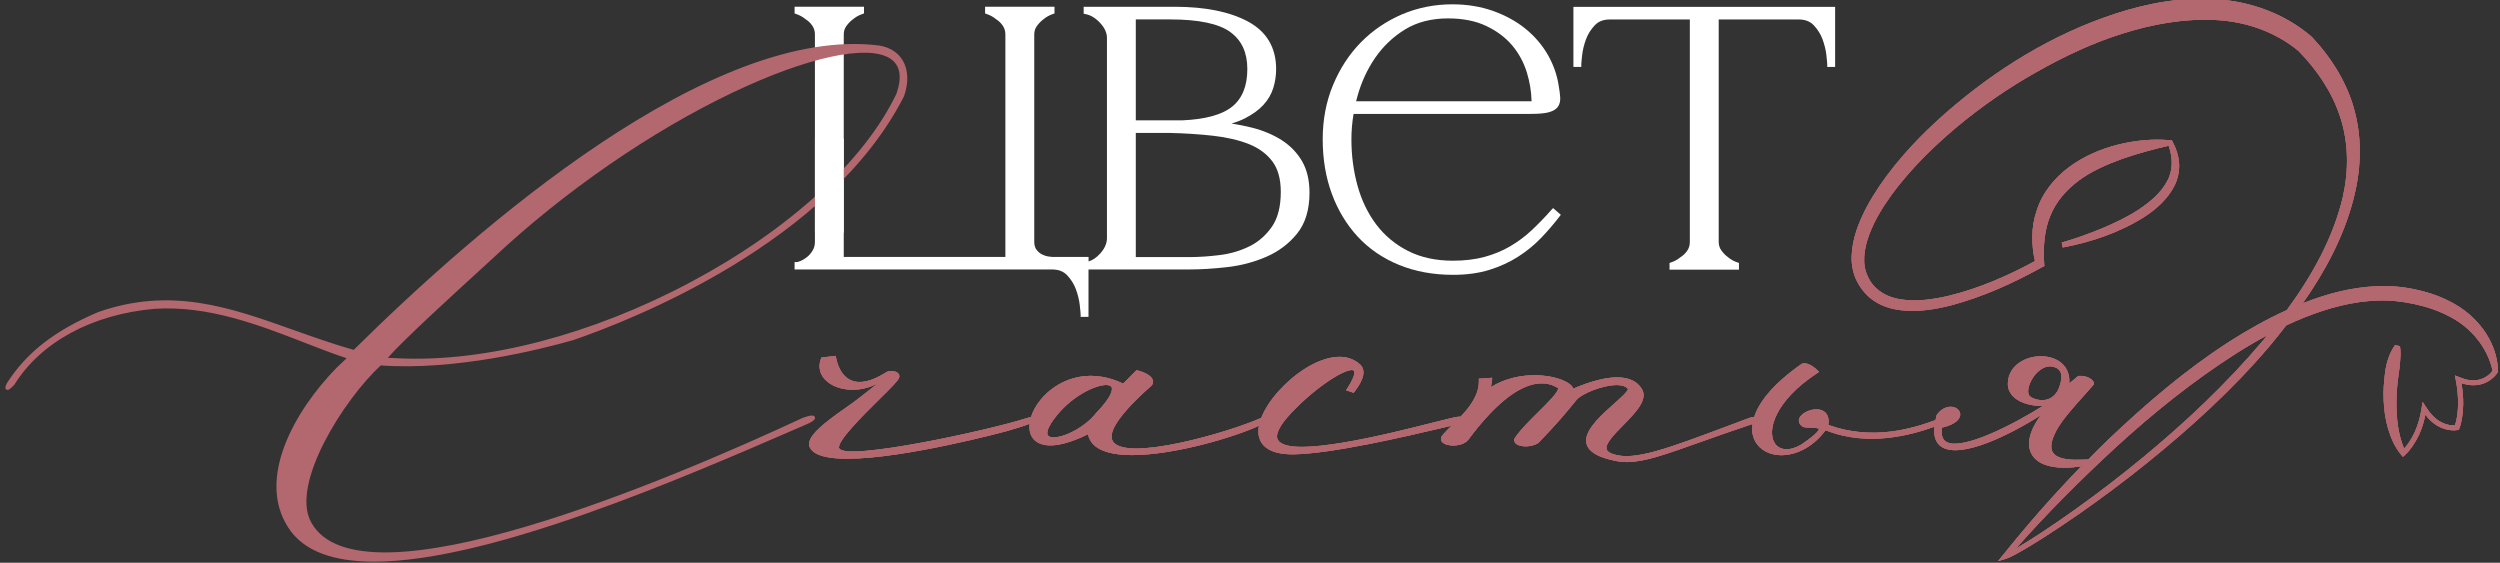 <svg width="271" height="61" viewBox="0 0 271 61" fill="none" xmlns="http://www.w3.org/2000/svg">
<rect x="0" y="0" width="271" height="61" fill="#333333" stroke="none"/>
<g clip-path="url(#clip0_133_3161)">
<path d="M138.924 15.184C137.998 14.596 136.914 14.142 135.703 13.834C134.985 13.656 134.244 13.505 133.49 13.393C134.046 13.233 134.542 13.037 134.985 12.81C135.807 12.387 136.476 11.898 136.968 11.354C137.469 10.807 137.826 10.188 138.029 9.52C138.233 8.865 138.332 8.18 138.332 7.485C138.332 5.156 137.307 3.424 135.279 2.333C133.305 1.274 130.649 0.735 127.384 0.735H117.469V1.492L117.686 1.532C118.228 1.634 118.757 1.955 119.254 2.485C119.75 3.019 119.994 3.553 119.994 4.123V25.821C119.994 26.386 119.746 26.947 119.254 27.49C118.852 27.936 118.431 28.212 118.002 28.341V27.851H114.046C113.965 27.851 113.82 27.833 113.603 27.797C113.395 27.766 113.17 27.691 112.939 27.57C112.718 27.459 112.524 27.29 112.352 27.063C112.194 26.849 112.113 26.564 112.113 26.212V3.731C112.113 3.375 112.212 3.068 112.415 2.796C112.632 2.503 112.867 2.271 113.12 2.084C113.395 1.848 113.734 1.657 114.132 1.519L114.308 1.456V0.73H106.783V1.456L106.959 1.519C107.357 1.657 107.695 1.848 108.007 2.106C108.274 2.271 108.508 2.503 108.703 2.788C108.892 3.064 108.983 3.371 108.983 3.731V27.851H91.463V3.731C91.463 3.375 91.562 3.068 91.765 2.796C91.982 2.503 92.217 2.267 92.47 2.084C92.745 1.848 93.084 1.657 93.481 1.519L93.658 1.456V0.73H86.133V1.456L86.309 1.519C86.706 1.657 87.045 1.848 87.357 2.106C87.628 2.271 87.863 2.503 88.057 2.788C88.247 3.064 88.337 3.371 88.337 3.731V26.212C88.337 26.578 88.256 26.889 88.084 27.165C87.908 27.455 87.7 27.695 87.465 27.878C87.226 28.065 87 28.203 86.788 28.287C86.494 28.403 86.408 28.408 86.399 28.408H86.133V29.209H114.041C114.746 29.209 115.288 29.418 115.69 29.85C116.114 30.304 116.435 30.821 116.638 31.382C116.846 31.956 116.982 32.522 117.045 33.056C117.122 33.733 117.14 33.991 117.14 34.089V34.352H117.993V29.209H128.928C130.179 29.209 131.561 29.124 133.038 28.955C134.524 28.786 135.943 28.412 137.257 27.842C138.585 27.268 139.71 26.426 140.595 25.335C141.494 24.231 141.95 22.735 141.95 20.892C141.95 19.547 141.679 18.394 141.137 17.463C140.608 16.559 139.863 15.785 138.924 15.184ZM123.12 14.409H126.733C128.404 14.444 130.008 14.547 131.503 14.716C132.98 14.881 134.285 15.184 135.383 15.62C136.453 16.047 137.307 16.675 137.921 17.49C138.531 18.296 138.838 19.413 138.838 20.803C138.838 22.383 138.517 23.648 137.88 24.569C137.239 25.496 136.426 26.212 135.455 26.693C134.47 27.183 133.386 27.504 132.239 27.646C131.069 27.793 129.963 27.869 128.937 27.869H123.12V14.409ZM128.16 13.046H123.12V2.106H126.869C129.944 2.106 132.135 2.569 133.377 3.482C134.61 4.39 135.211 5.7 135.211 7.494C135.211 9.306 134.664 10.664 133.589 11.541C132.501 12.432 130.667 12.939 128.16 13.046Z" fill="white"/>
<path d="M168.164 22.757C167.482 23.532 166.769 24.267 166.046 24.948C165.332 25.62 164.542 26.208 163.697 26.702C162.857 27.192 161.922 27.579 160.915 27.851C159.908 28.123 158.756 28.261 157.491 28.261C155.644 28.261 154.009 27.904 152.627 27.201C151.245 26.497 150.089 25.531 149.19 24.342C148.286 23.145 147.604 21.738 147.162 20.152C146.719 18.563 146.493 16.866 146.493 15.103C146.493 14.199 146.57 13.278 146.728 12.347H165.91C166.805 12.347 167.455 12.289 167.893 12.169C168.363 12.04 168.697 11.835 168.887 11.559C169.072 11.287 169.149 10.954 169.126 10.557C169.104 10.21 169.05 9.787 168.964 9.306C168.788 8.122 168.386 6.982 167.767 5.913C167.148 4.845 166.331 3.901 165.341 3.099C164.352 2.302 163.173 1.657 161.832 1.18C160.49 0.708 159.014 0.468 157.437 0.468C155.509 0.468 153.679 0.833 151.99 1.55C150.305 2.271 148.806 3.286 147.537 4.573C146.267 5.86 145.247 7.423 144.501 9.217C143.756 11.007 143.381 12.988 143.381 15.103C143.381 17.249 143.716 19.235 144.37 21.007C145.025 22.784 145.969 24.347 147.175 25.651C148.386 26.96 149.885 27.989 151.638 28.71C153.39 29.427 155.364 29.792 157.5 29.792C158.986 29.792 160.319 29.61 161.466 29.249C162.604 28.893 163.652 28.412 164.574 27.82C165.495 27.232 166.326 26.551 167.053 25.794C167.767 25.05 168.435 24.271 169.045 23.479L169.194 23.283L168.354 22.557L168.164 22.757ZM166.023 10.976H147.004C147.044 10.816 147.085 10.655 147.13 10.495C147.55 8.945 148.201 7.525 149.068 6.269C149.926 5.018 151.019 3.981 152.32 3.184C153.612 2.396 155.174 1.995 156.972 1.995C158.566 1.995 159.953 2.267 161.096 2.81C162.243 3.349 163.191 4.061 163.919 4.92C164.646 5.784 165.183 6.777 165.518 7.877C165.829 8.901 166.001 9.943 166.023 10.976Z" fill="white"/>
<path d="M170.558 0.744V7.253H171.412V6.991C171.412 6.897 171.43 6.639 171.507 5.958C171.57 5.419 171.705 4.853 171.913 4.283C172.116 3.722 172.437 3.206 172.862 2.752C173.268 2.32 173.806 2.111 174.51 2.111H183.178V26.23C183.178 26.591 183.087 26.898 182.898 27.174C182.703 27.459 182.469 27.686 182.166 27.878C181.89 28.113 181.552 28.305 181.154 28.443L180.978 28.505V29.231H188.503V28.505L188.327 28.443C187.929 28.305 187.59 28.118 187.297 27.864C187.057 27.695 186.827 27.459 186.61 27.165C186.407 26.893 186.308 26.586 186.308 26.23V2.111H194.975C195.68 2.111 196.222 2.32 196.624 2.752C197.048 3.206 197.369 3.722 197.572 4.283C197.78 4.862 197.92 5.423 197.979 5.958C198.056 6.639 198.074 6.897 198.074 6.991V7.253H198.927V0.744H170.558Z" fill="white"/>
<path d="M88.323 45.202C88.237 45.006 87.989 44.948 87.045 45.282C72.763 51.93 38.974 66.347 33.717 56.596C31.463 52.442 37.298 43.283 41.269 39.61C49.349 40.202 58.563 37.887 62.167 36.858C68.527 34.672 89.9 26.314 97.993 10.441C98.517 8.958 98.463 7.569 97.849 6.541C97.338 5.69 96.471 5.134 95.329 4.938C77.108 2.631 51.842 24.573 38.342 37.927C36.061 37.281 33.879 36.502 31.77 35.754C24.977 33.336 18.559 31.052 10.641 33.83C5.926 35.839 2.881 38.207 0.75 41.533C0.6 41.832 0.497 42.085 0.682 42.219C0.871 42.353 1.088 42.183 1.54 41.725C4.417 37.081 9.968 34.071 16.77 33.474C22.579 33.096 28.12 35.242 33.008 37.143C34.606 37.767 36.124 38.354 37.578 38.831L36.485 39.864C31.919 44.539 27.809 51.872 31.233 57.166C32.917 59.816 36.251 60.884 40.564 60.884C53.129 60.884 74.014 51.819 86.742 46.293L87.731 45.861C88.233 45.607 88.413 45.407 88.323 45.202ZM43.188 38.84L42.036 38.786C43.726 36.845 49.606 31.484 52.194 29.124C52.818 28.554 53.274 28.14 53.473 27.953C61.124 20.771 70.591 14.235 79.443 10.023C87.488 6.193 94.014 4.782 96.471 6.331C97.578 7.03 97.813 8.322 97.18 10.147C93.716 17.418 85.6 24.858 74.922 30.553C64.204 36.275 52.637 39.294 43.188 38.84Z" fill="#B3686F"/>
<path d="M270.783 40.265C270.747 37.29 268.805 34.556 266.226 33.042C264.938 32.277 263.525 31.756 262.088 31.44C260.666 31.097 259.153 30.959 257.685 31.026C254.871 31.132 252.17 31.867 249.622 32.873C252.021 29.445 254.031 25.731 255.106 21.622C255.896 18.625 256.081 15.379 255.304 12.276C254.55 9.159 252.793 6.345 250.625 4.025L250.598 3.998L250.548 3.954C247.698 1.501 243.945 0.138 240.237 -0.076C236.51 -0.343 232.838 0.343 229.392 1.456C222.477 3.696 216.289 7.561 210.919 12.245C208.241 14.6 205.761 17.2 203.729 20.17C202.73 21.662 201.822 23.242 201.24 24.992C200.951 25.865 200.748 26.787 200.72 27.748C200.684 28.701 200.874 29.716 201.348 30.589C201.8 31.444 202.486 32.223 203.336 32.735C204.18 33.256 205.138 33.519 206.073 33.63C207.956 33.848 209.776 33.532 211.52 33.096C215.002 32.161 218.245 30.687 221.362 28.959L221.605 28.839L221.583 28.488C221.479 26.715 221.605 24.957 222.247 23.412C222.866 21.853 223.995 20.571 225.363 19.556C226.736 18.536 228.367 17.833 230.038 17.223C231.66 16.657 233.358 16.19 235.083 15.798C235.544 17.111 235.571 18.518 234.893 19.685C234.23 20.932 233.069 21.898 231.836 22.717C230.594 23.545 229.212 24.182 227.811 24.779C226.402 25.353 224.952 25.874 223.489 26.297L223.606 26.827C226.682 26.244 229.686 25.237 232.391 23.55C233.719 22.695 234.979 21.586 235.734 20.095C236.095 19.346 236.267 18.496 236.212 17.668C236.149 16.84 235.883 16.056 235.503 15.357L235.408 15.183L235.241 15.201C233.331 15.032 231.42 15.219 229.555 15.687C227.694 16.158 225.869 16.942 224.275 18.127C222.689 19.302 221.344 20.954 220.765 22.877C220.147 24.667 220.21 26.564 220.585 28.305C217.64 29.908 214.496 31.275 211.249 32.063C209.578 32.455 207.848 32.7 206.213 32.477C204.582 32.281 203.128 31.435 202.486 30.006C201.8 28.652 202.057 26.974 202.617 25.451C203.186 23.91 204.081 22.454 205.07 21.083C207.093 18.345 209.56 15.909 212.197 13.701C214.849 11.501 217.703 9.524 220.707 7.837C223.701 6.136 226.831 4.653 230.097 3.633C233.353 2.609 236.745 2.004 240.079 2.164C243.398 2.307 246.614 3.429 249.135 5.503C251.163 7.565 252.811 9.983 253.687 12.712C254.586 15.459 254.613 18.474 253.963 21.359C252.91 25.798 250.634 29.877 247.892 33.612C245.715 34.601 243.638 35.767 241.646 37.045C236.858 40.127 232.563 43.827 228.484 47.705C227.766 48.395 227.066 49.103 226.366 49.811C226.14 49.811 225.851 49.82 225.472 49.833C223.886 49.891 222.902 49.628 222.536 49.05C222.215 48.551 222.333 47.772 222.884 46.725C223.489 45.572 224.681 44.236 225.838 42.95C226.208 42.54 226.569 42.135 226.899 41.752C226.989 41.663 227.003 41.529 226.94 41.4C226.8 41.102 226.194 40.692 225.341 40.754L225.278 40.759L224.306 41.569C224.383 40.616 224.058 39.815 223.371 39.281C222.373 38.506 220.693 38.399 219.379 39.031C218.281 39.557 217.649 40.501 217.649 41.614C217.649 42.179 217.897 42.696 218.367 43.101C219.063 43.702 220.183 44.018 221.438 44.009C218.435 45.91 212.626 48.952 210.942 47.87C210.544 47.616 210.4 47.104 210.513 46.356C212.242 45.95 212.468 45.256 212.486 44.971C212.509 44.615 212.26 44.294 211.863 44.16C211.366 43.991 210.567 44.103 209.952 44.971L209.925 45.029C209.871 45.211 209.858 45.363 209.817 45.536C207.396 46.427 203.019 47.812 198.196 46.066C198.358 44.962 197.798 44.584 197.437 44.459C196.61 44.165 195.413 44.659 195.093 45.251C194.907 45.59 194.993 45.928 195.328 46.187C195.458 46.338 195.739 46.342 196.19 46.351C196.448 46.356 197.125 46.369 197.166 46.498C197.175 46.534 197.211 46.872 195.296 48.168C194.063 48.916 192.92 48.867 192.383 48.043C191.515 46.707 192.374 43.47 196.981 40.447L197.184 40.313L197.017 40.144C196.917 40.042 196.019 39.174 195.332 39.432L195.287 39.454C191.922 41.814 190.612 43.791 190.156 45.202C190.011 45.207 189.862 45.225 189.74 45.265L187.559 46.08C180.662 48.666 177.202 49.962 174.926 49.25C174.474 49.107 174.212 48.916 174.153 48.68C174 48.083 174.984 47.086 175.933 46.12C177.279 44.748 178.675 43.332 177.979 42.17C176.967 40.501 174.402 40.487 170.549 42.126C170.49 41.956 170.346 41.765 170.048 41.56C168.684 40.625 164.781 40.011 161.62 41.956C161.638 41.796 161.669 41.636 161.692 41.502C161.719 41.342 161.742 41.217 161.742 41.16V40.95L160.305 41.053L160.31 41.24C160.35 42.767 159.379 44.063 158.336 45.162C158.25 45.167 158.173 45.167 158.07 45.176C157.803 45.189 156.958 45.403 155.364 45.803C150.698 46.988 139.772 49.757 138.535 47.705C138.192 47.139 138.688 46.124 139.967 44.77C142.93 41.636 146.2 39.748 146.751 40.171C146.787 40.198 147.085 40.492 146.055 42.095L145.92 42.304L146.737 42.575L146.823 42.464C147.893 41.084 148.083 40.078 147.388 39.468C146.051 38.279 143.919 38.448 141.534 39.922C139.47 41.2 137.474 43.359 136.724 45.296C133.133 46.908 122.112 50.06 120.649 47.865C120.193 47.184 120.545 45.585 124.8 41.819C124.971 41.645 125.03 41.436 124.971 41.222C124.849 40.785 124.226 40.389 123.309 40.158L123.196 40.131L121.746 41.587C117.763 39.677 114.443 41.324 112.803 43.337C112.302 43.951 111.954 44.597 111.76 45.216C111.588 45.242 111.408 45.291 111.272 45.332C107.298 46.627 91.706 50.011 90.974 48.604C90.618 47.927 93.635 44.949 95.256 43.35C96.647 41.979 97.379 41.244 97.465 40.928C97.533 40.723 97.46 40.518 97.262 40.385C96.954 40.175 96.309 40.144 95.988 40.403C94.466 41.36 93.21 41.636 92.262 41.226C91.101 40.728 90.731 39.334 90.627 38.76L90.595 38.577L89.037 38.76L88.996 38.871C88.666 39.752 88.856 40.59 89.529 41.235C90.636 42.295 92.722 42.558 94.493 41.854C94.66 41.778 94.827 41.698 94.985 41.627C95.03 41.605 95.08 41.583 95.13 41.56C94.687 41.93 93.987 42.486 93.029 43.221C92.713 43.475 92.257 43.8 91.729 44.169C89.665 45.625 87.099 47.438 87.826 48.564C88.291 49.41 89.814 49.726 91.851 49.726C98.047 49.726 108.964 46.779 109.109 46.739C110.387 46.373 111.15 46.12 111.611 45.933C111.543 46.569 111.661 47.139 112.004 47.558C112.542 48.208 114.023 48.992 117.943 47.068C118.074 47.758 118.494 48.297 119.195 48.671C120.057 49.139 121.299 49.33 122.731 49.33C127.279 49.33 133.779 47.398 136.471 46.151C136.385 46.623 136.385 47.068 136.507 47.464C136.751 48.284 137.573 49.25 140.116 49.25C140.143 49.25 140.165 49.25 140.193 49.25C144.411 49.188 152.478 47.291 156.353 46.378C156.724 46.289 157.053 46.213 157.351 46.146C156.99 46.503 156.651 46.841 156.38 47.157C156.163 47.415 156.186 47.633 156.24 47.767C156.353 48.039 156.719 48.226 157.238 48.279C157.916 48.35 158.819 48.172 159.199 47.62C164.352 40.705 167.464 41.164 168.864 42.054C168.887 42.072 168.896 42.086 168.896 42.108C168.937 42.509 167.789 43.64 166.782 44.637C165.775 45.634 164.736 46.663 164.167 47.549L164.14 47.629C164.113 47.843 164.217 48.039 164.438 48.172C164.926 48.475 166.037 48.484 166.764 48.012C168.792 45.915 169.858 44.615 170.563 43.751L170.892 43.35C171.511 42.629 173.815 41.712 175.328 41.743C175.712 41.752 176.222 41.836 176.461 42.152C176.583 42.331 175.517 43.279 174.944 43.786C173.625 44.962 171.981 46.418 171.936 47.727C171.936 48.827 173.024 49.566 175.264 49.989C175.621 50.051 175.978 50.087 176.353 50.087C178.227 50.087 180.441 49.299 184.221 47.954C185.856 47.371 187.712 46.712 189.971 45.959C189.903 46.449 189.935 46.832 189.993 47.099C190.224 48.203 191.086 49.014 192.297 49.263C192.541 49.312 192.807 49.343 193.092 49.343C194.515 49.343 196.38 48.649 197.897 46.636C202.523 48.497 207.306 47.117 209.686 46.253C209.587 47.264 209.826 47.994 210.427 48.408C212.491 49.838 217.992 47.077 221.213 45.007C219.989 46.699 219.641 48.177 220.241 49.245C220.779 50.198 222.03 50.701 223.787 50.701C224.347 50.701 224.957 50.648 225.612 50.545C222.631 53.609 219.817 56.815 217.148 60.141L216.583 60.827L217.409 60.577C217.902 60.426 218.173 60.243 218.539 60.061L219.546 59.486C220.21 59.094 220.865 58.689 221.511 58.28C222.807 57.456 224.081 56.596 225.341 55.724C227.861 53.969 230.314 52.131 232.707 50.207C237.473 46.356 242.039 42.215 246.014 37.526C246.628 36.792 247.233 36.039 247.825 35.273C248.475 34.966 249.135 34.677 249.803 34.41C252.355 33.39 255.033 32.66 257.73 32.58C259.08 32.526 260.399 32.677 261.727 32.962C263.041 33.247 264.32 33.666 265.48 34.285C267.793 35.442 269.631 37.606 270.2 40.184C270.029 40.411 269.803 40.643 269.55 40.803C269.265 40.99 268.954 41.124 268.619 41.186C268.285 41.24 267.942 41.253 267.599 41.191C267.255 41.137 266.921 41.022 266.591 40.888L266.113 40.697L266.208 41.186C266.375 42.037 266.46 42.901 266.456 43.76C266.451 44.192 266.424 44.619 266.366 45.042C266.311 45.403 266.23 45.772 266.122 46.102C265.869 46.12 265.58 46.102 265.318 46.031C264.997 45.95 264.69 45.812 264.405 45.639C264.121 45.456 263.863 45.238 263.633 44.989C263.398 44.739 263.199 44.463 263.01 44.174L262.608 43.564L262.499 44.276C262.368 45.145 262.129 45.999 261.777 46.801C261.592 47.197 261.384 47.585 261.144 47.945C260.982 48.19 260.797 48.422 260.602 48.635C260.291 47.883 260.078 47.055 259.947 46.24C259.803 45.296 259.767 44.334 259.776 43.377C259.785 42.42 259.889 41.458 260.02 40.501C260.087 40.024 260.164 39.543 260.178 39.053C260.223 38.564 260.237 38.069 260.16 37.535L259.627 37.397C259.008 38.279 258.705 39.281 258.552 40.296C258.434 41.32 258.326 42.353 258.389 43.39C258.43 44.428 258.574 45.465 258.868 46.471C259.175 47.473 259.577 48.44 260.282 49.29L260.471 49.521L260.679 49.334C261.059 48.992 261.334 48.631 261.601 48.235C261.863 47.843 262.084 47.433 262.278 47.01C262.572 46.347 262.766 45.648 262.915 44.94C263.019 45.073 263.109 45.22 263.227 45.345C263.488 45.621 263.782 45.875 264.107 46.084C264.437 46.289 264.798 46.449 265.182 46.547C265.571 46.641 265.95 46.685 266.388 46.618L266.533 46.596L266.587 46.458C266.763 45.995 266.844 45.559 266.912 45.105C266.975 44.655 267.002 44.201 267.012 43.751C267.016 43.003 266.939 42.264 266.822 41.529C267.048 41.605 267.273 41.672 267.513 41.707C267.91 41.778 268.326 41.77 268.732 41.703C269.139 41.627 269.527 41.462 269.866 41.24C270.209 41.008 270.498 40.741 270.742 40.376L270.783 40.322V40.265ZM220.047 41.547C220.436 40.603 221.298 39.712 222.224 39.712C222.328 39.712 222.432 39.721 222.531 39.748C222.929 39.837 223.191 40.011 223.331 40.278C223.552 40.697 223.484 41.346 223.132 42.206C222.834 42.803 222.409 43.176 221.872 43.315C221.222 43.484 220.503 43.279 220.11 43.016L220.101 43.012C219.79 42.816 219.767 42.228 220.047 41.547ZM119.899 41.734C119.985 41.734 120.066 41.738 120.134 41.752C120.446 41.81 120.5 41.965 120.513 42.014C120.586 42.237 120.577 42.954 118.842 44.748C117.6 46.36 115.152 47.553 114 47.393C113.766 47.362 113.616 47.273 113.558 47.126C113.485 46.948 113.445 46.382 114.592 44.989C116.299 42.892 118.734 41.734 119.899 41.734ZM245.286 36.947C241.37 41.574 236.931 45.768 232.224 49.646C229.871 51.583 227.45 53.444 224.966 55.216C223.724 56.102 222.468 56.971 221.19 57.803C220.553 58.222 219.907 58.627 219.257 59.023C219.026 59.161 218.778 59.308 218.534 59.451C221.917 55.621 225.549 51.997 229.302 48.533C233.412 44.762 237.78 41.253 242.468 38.27C243.552 37.584 244.659 36.938 245.783 36.337C245.616 36.542 245.453 36.747 245.286 36.947Z" fill="#B3686F"/>
<path d="M270.783 40.265C270.747 37.29 268.805 34.556 266.226 33.042C264.938 32.277 263.525 31.756 262.088 31.44C260.666 31.097 259.153 30.959 257.685 31.026C254.871 31.132 252.17 31.867 249.622 32.873C252.021 29.445 254.031 25.731 255.106 21.622C255.896 18.625 256.081 15.379 255.304 12.276C254.55 9.159 252.793 6.345 250.625 4.025L250.598 3.998L250.548 3.954C247.698 1.501 243.945 0.138 240.237 -0.076C236.51 -0.343 232.838 0.343 229.392 1.456C222.477 3.696 216.289 7.561 210.919 12.245C208.241 14.6 205.761 17.2 203.729 20.17C202.73 21.662 201.822 23.242 201.24 24.992C200.951 25.865 200.748 26.787 200.72 27.748C200.684 28.701 200.874 29.716 201.348 30.589C201.8 31.444 202.486 32.223 203.336 32.735C204.18 33.256 205.138 33.519 206.073 33.63C207.956 33.848 209.776 33.532 211.52 33.096C215.002 32.161 218.245 30.687 221.362 28.959L221.605 28.839L221.583 28.488C221.479 26.715 221.605 24.957 222.247 23.412C222.866 21.853 223.995 20.571 225.363 19.556C226.736 18.536 228.367 17.833 230.038 17.223C231.66 16.657 233.358 16.19 235.083 15.798C235.544 17.111 235.571 18.518 234.893 19.685C234.23 20.932 233.069 21.898 231.836 22.717C230.594 23.545 229.212 24.182 227.811 24.779C226.402 25.353 224.952 25.874 223.489 26.297L223.606 26.827C226.682 26.244 229.686 25.237 232.391 23.55C233.719 22.695 234.979 21.586 235.734 20.095C236.095 19.346 236.267 18.496 236.212 17.668C236.149 16.84 235.883 16.056 235.503 15.357L235.408 15.183L235.241 15.201C233.331 15.032 231.42 15.219 229.555 15.687C227.694 16.158 225.869 16.942 224.275 18.127C222.689 19.302 221.344 20.954 220.765 22.877C220.147 24.667 220.21 26.564 220.585 28.305C217.64 29.908 214.496 31.275 211.249 32.063C209.578 32.455 207.848 32.7 206.213 32.477C204.582 32.281 203.128 31.435 202.486 30.006C201.8 28.652 202.057 26.974 202.617 25.451C203.186 23.91 204.081 22.454 205.07 21.083C207.093 18.345 209.56 15.909 212.197 13.701C214.849 11.501 217.703 9.524 220.707 7.837C223.701 6.136 226.831 4.653 230.097 3.633C233.353 2.609 236.745 2.004 240.079 2.164C243.398 2.307 246.614 3.429 249.135 5.503C251.163 7.565 252.811 9.983 253.687 12.712C254.586 15.459 254.613 18.474 253.963 21.359C252.91 25.798 250.634 29.877 247.892 33.612C245.715 34.601 243.638 35.767 241.646 37.045C236.858 40.127 232.563 43.827 228.484 47.705C227.766 48.395 227.066 49.103 226.366 49.811C226.14 49.811 225.851 49.82 225.472 49.833C223.886 49.891 222.902 49.628 222.536 49.05C222.215 48.551 222.333 47.772 222.884 46.725C223.489 45.572 224.681 44.236 225.838 42.95C226.208 42.54 226.569 42.135 226.899 41.752C226.989 41.663 227.003 41.529 226.94 41.4C226.8 41.102 226.194 40.692 225.341 40.754L225.278 40.759L224.306 41.569C224.383 40.616 224.058 39.815 223.371 39.281C222.373 38.506 220.693 38.399 219.379 39.031C218.281 39.557 217.649 40.501 217.649 41.614C217.649 42.179 217.897 42.696 218.367 43.101C219.063 43.702 220.183 44.018 221.438 44.009C218.435 45.91 212.626 48.952 210.942 47.87C210.544 47.616 210.4 47.104 210.513 46.356C212.242 45.95 212.468 45.256 212.486 44.971C212.509 44.615 212.26 44.294 211.863 44.16C211.366 43.991 210.567 44.103 209.952 44.971L209.925 45.029C209.871 45.211 209.858 45.363 209.817 45.536C207.396 46.427 203.019 47.812 198.196 46.066C198.358 44.962 197.798 44.584 197.437 44.459C196.61 44.165 195.413 44.659 195.093 45.251C194.907 45.59 194.993 45.928 195.328 46.187C195.458 46.338 195.739 46.342 196.19 46.351C196.448 46.356 197.125 46.369 197.166 46.498C197.175 46.534 197.211 46.872 195.296 48.168C194.063 48.916 192.92 48.867 192.383 48.043C191.515 46.707 192.374 43.47 196.981 40.447L197.184 40.313L197.017 40.144C196.917 40.042 196.019 39.174 195.332 39.432L195.287 39.454C191.922 41.814 190.612 43.791 190.156 45.202C190.011 45.207 189.862 45.225 189.74 45.265L187.559 46.08C180.662 48.666 177.202 49.962 174.926 49.25C174.474 49.107 174.212 48.916 174.153 48.68C174 48.083 174.984 47.086 175.933 46.12C177.279 44.748 178.675 43.332 177.979 42.17C176.967 40.501 174.402 40.487 170.549 42.126C170.49 41.956 170.346 41.765 170.048 41.56C168.684 40.625 164.781 40.011 161.62 41.956C161.638 41.796 161.669 41.636 161.692 41.502C161.719 41.342 161.742 41.217 161.742 41.16V40.95L160.305 41.053L160.31 41.24C160.35 42.767 159.379 44.063 158.336 45.162C158.25 45.167 158.173 45.167 158.07 45.176C157.803 45.189 156.958 45.403 155.364 45.803C150.698 46.988 139.772 49.757 138.535 47.705C138.192 47.139 138.688 46.124 139.967 44.77C142.93 41.636 146.2 39.748 146.751 40.171C146.787 40.198 147.085 40.492 146.055 42.095L145.92 42.304L146.737 42.575L146.823 42.464C147.893 41.084 148.083 40.078 147.388 39.468C146.051 38.279 143.919 38.448 141.534 39.922C139.47 41.2 137.474 43.359 136.724 45.296C133.133 46.908 122.112 50.06 120.649 47.865C120.193 47.184 120.545 45.585 124.8 41.819C124.971 41.645 125.03 41.436 124.971 41.222C124.849 40.785 124.226 40.389 123.309 40.158L123.196 40.131L121.746 41.587C117.763 39.677 114.443 41.324 112.803 43.337C112.302 43.951 111.954 44.597 111.76 45.216C111.588 45.242 111.408 45.291 111.272 45.332C107.298 46.627 91.706 50.011 90.974 48.604C90.618 47.927 93.635 44.949 95.256 43.35C96.647 41.979 97.379 41.244 97.465 40.928C97.533 40.723 97.46 40.518 97.262 40.385C96.954 40.175 96.309 40.144 95.988 40.403C94.466 41.36 93.21 41.636 92.262 41.226C91.101 40.728 90.731 39.334 90.627 38.76L90.595 38.577L89.037 38.76L88.996 38.871C88.666 39.752 88.856 40.59 89.529 41.235C90.636 42.295 92.722 42.558 94.493 41.854C94.66 41.778 94.827 41.698 94.985 41.627C95.03 41.605 95.08 41.583 95.13 41.56C94.687 41.93 93.987 42.486 93.029 43.221C92.713 43.475 92.257 43.8 91.729 44.169C89.665 45.625 87.099 47.438 87.826 48.564C88.291 49.41 89.814 49.726 91.851 49.726C98.047 49.726 108.964 46.779 109.109 46.739C110.387 46.373 111.15 46.12 111.611 45.933C111.543 46.569 111.661 47.139 112.004 47.558C112.542 48.208 114.023 48.992 117.943 47.068C118.074 47.758 118.494 48.297 119.195 48.671C120.057 49.139 121.299 49.33 122.731 49.33C127.279 49.33 133.779 47.398 136.471 46.151C136.385 46.623 136.385 47.068 136.507 47.464C136.751 48.284 137.573 49.25 140.116 49.25C140.143 49.25 140.165 49.25 140.193 49.25C144.411 49.188 152.478 47.291 156.353 46.378C156.724 46.289 157.053 46.213 157.351 46.146C156.99 46.503 156.651 46.841 156.38 47.157C156.163 47.415 156.186 47.633 156.24 47.767C156.353 48.039 156.719 48.226 157.238 48.279C157.916 48.35 158.819 48.172 159.199 47.62C164.352 40.705 167.464 41.164 168.864 42.054C168.887 42.072 168.896 42.086 168.896 42.108C168.937 42.509 167.789 43.64 166.782 44.637C165.775 45.634 164.736 46.663 164.167 47.549L164.14 47.629C164.113 47.843 164.217 48.039 164.438 48.172C164.926 48.475 166.037 48.484 166.764 48.012C168.792 45.915 169.858 44.615 170.563 43.751L170.892 43.35C171.511 42.629 173.815 41.712 175.328 41.743C175.712 41.752 176.222 41.836 176.461 42.152C176.583 42.331 175.517 43.279 174.944 43.786C173.625 44.962 171.981 46.418 171.936 47.727C171.936 48.827 173.024 49.566 175.264 49.989C175.621 50.051 175.978 50.087 176.353 50.087C178.227 50.087 180.441 49.299 184.221 47.954C185.856 47.371 187.712 46.712 189.971 45.959C189.903 46.449 189.935 46.832 189.993 47.099C190.224 48.203 191.086 49.014 192.297 49.263C192.541 49.312 192.807 49.343 193.092 49.343C194.515 49.343 196.38 48.649 197.897 46.636C202.523 48.497 207.306 47.117 209.686 46.253C209.587 47.264 209.826 47.994 210.427 48.408C212.491 49.838 217.992 47.077 221.213 45.007C219.989 46.699 219.641 48.177 220.241 49.245C220.779 50.198 222.03 50.701 223.787 50.701C224.347 50.701 224.957 50.648 225.612 50.545C222.631 53.609 219.817 56.815 217.148 60.141L216.583 60.827L217.409 60.577C217.902 60.426 218.173 60.243 218.539 60.061L219.546 59.486C220.21 59.094 220.865 58.689 221.511 58.28C222.807 57.456 224.081 56.596 225.341 55.724C227.861 53.969 230.314 52.131 232.707 50.207C237.473 46.356 242.039 42.215 246.014 37.526C246.628 36.792 247.233 36.039 247.825 35.273C248.475 34.966 249.135 34.677 249.803 34.41C252.355 33.39 255.033 32.66 257.73 32.58C259.08 32.526 260.399 32.677 261.727 32.962C263.041 33.247 264.32 33.666 265.48 34.285C267.793 35.442 269.631 37.606 270.2 40.184C270.029 40.411 269.803 40.643 269.55 40.803C269.265 40.99 268.954 41.124 268.619 41.186C268.285 41.24 267.942 41.253 267.599 41.191C267.255 41.137 266.921 41.022 266.591 40.888L266.113 40.697L266.208 41.186C266.375 42.037 266.46 42.901 266.456 43.76C266.451 44.192 266.424 44.619 266.366 45.042C266.311 45.403 266.23 45.772 266.122 46.102C265.869 46.12 265.58 46.102 265.318 46.031C264.997 45.95 264.69 45.812 264.405 45.639C264.121 45.456 263.863 45.238 263.633 44.989C263.398 44.739 263.199 44.463 263.01 44.174L262.608 43.564L262.499 44.276C262.368 45.145 262.129 45.999 261.777 46.801C261.592 47.197 261.384 47.585 261.144 47.945C260.982 48.19 260.797 48.422 260.602 48.635C260.291 47.883 260.078 47.055 259.947 46.24C259.803 45.296 259.767 44.334 259.776 43.377C259.785 42.42 259.889 41.458 260.02 40.501C260.087 40.024 260.164 39.543 260.178 39.053C260.223 38.564 260.237 38.069 260.16 37.535L259.627 37.397C259.008 38.279 258.705 39.281 258.552 40.296C258.434 41.32 258.326 42.353 258.389 43.39C258.43 44.428 258.574 45.465 258.868 46.471C259.175 47.473 259.577 48.44 260.282 49.29L260.471 49.521L260.679 49.334C261.059 48.992 261.334 48.631 261.601 48.235C261.863 47.843 262.084 47.433 262.278 47.01C262.572 46.347 262.766 45.648 262.915 44.94C263.019 45.073 263.109 45.22 263.227 45.345C263.488 45.621 263.782 45.875 264.107 46.084C264.437 46.289 264.798 46.449 265.182 46.547C265.571 46.641 265.95 46.685 266.388 46.618L266.533 46.596L266.587 46.458C266.763 45.995 266.844 45.559 266.912 45.105C266.975 44.655 267.002 44.201 267.012 43.751C267.016 43.003 266.939 42.264 266.822 41.529C267.048 41.605 267.273 41.672 267.513 41.707C267.91 41.778 268.326 41.77 268.732 41.703C269.139 41.627 269.527 41.462 269.866 41.24C270.209 41.008 270.498 40.741 270.742 40.376L270.783 40.322V40.265ZM220.047 41.547C220.436 40.603 221.298 39.712 222.224 39.712C222.328 39.712 222.432 39.721 222.531 39.748C222.929 39.837 223.191 40.011 223.331 40.278C223.552 40.697 223.484 41.346 223.132 42.206C222.834 42.803 222.409 43.176 221.872 43.315C221.222 43.484 220.503 43.279 220.11 43.016L220.101 43.012C219.79 42.816 219.767 42.228 220.047 41.547ZM119.899 41.734C119.985 41.734 120.066 41.738 120.134 41.752C120.446 41.81 120.5 41.965 120.513 42.014C120.586 42.237 120.577 42.954 118.842 44.748C117.6 46.36 115.152 47.553 114 47.393C113.766 47.362 113.616 47.273 113.558 47.126C113.485 46.948 113.445 46.382 114.592 44.989C116.299 42.892 118.734 41.734 119.899 41.734ZM245.286 36.947C241.37 41.574 236.931 45.768 232.224 49.646C229.871 51.583 227.45 53.444 224.966 55.216C223.724 56.102 222.468 56.971 221.19 57.803C220.553 58.222 219.907 58.627 219.257 59.023C219.026 59.161 218.778 59.308 218.534 59.451C221.917 55.621 225.549 51.997 229.302 48.533C233.412 44.762 237.78 41.253 242.468 38.27C243.552 37.584 244.659 36.938 245.783 36.337C245.616 36.542 245.453 36.747 245.286 36.947Z" fill="#B3686F"/>
<path d="M270.783 40.265C270.747 37.29 268.805 34.556 266.226 33.042C264.938 32.277 263.525 31.756 262.088 31.44C260.666 31.097 259.153 30.959 257.685 31.026C254.871 31.132 252.17 31.867 249.622 32.873C252.021 29.445 254.031 25.731 255.106 21.622C255.896 18.625 256.081 15.379 255.304 12.276C254.55 9.159 252.793 6.345 250.625 4.025L250.598 3.998L250.548 3.954C247.698 1.501 243.945 0.138 240.237 -0.076C236.51 -0.343 232.838 0.343 229.392 1.456C222.477 3.696 216.289 7.561 210.919 12.245C208.241 14.6 205.761 17.2 203.729 20.17C202.73 21.662 201.822 23.242 201.24 24.992C200.951 25.865 200.748 26.787 200.72 27.748C200.684 28.701 200.874 29.716 201.348 30.589C201.8 31.444 202.486 32.223 203.336 32.735C204.18 33.256 205.138 33.519 206.073 33.63C207.956 33.848 209.776 33.532 211.52 33.096C215.002 32.161 218.245 30.687 221.362 28.959L221.605 28.839L221.583 28.488C221.479 26.715 221.605 24.957 222.247 23.412C222.866 21.853 223.995 20.571 225.363 19.556C226.736 18.536 228.367 17.833 230.038 17.223C231.66 16.657 233.358 16.19 235.083 15.798C235.544 17.111 235.571 18.518 234.893 19.685C234.23 20.932 233.069 21.898 231.836 22.717C230.594 23.545 229.212 24.182 227.811 24.779C226.402 25.353 224.952 25.874 223.489 26.297L223.606 26.827C226.682 26.244 229.686 25.237 232.391 23.55C233.719 22.695 234.979 21.586 235.734 20.095C236.095 19.346 236.267 18.496 236.212 17.668C236.149 16.84 235.883 16.056 235.503 15.357L235.408 15.183L235.241 15.201C233.331 15.032 231.42 15.219 229.555 15.687C227.694 16.158 225.869 16.942 224.275 18.127C222.689 19.302 221.344 20.954 220.765 22.877C220.147 24.667 220.21 26.564 220.585 28.305C217.64 29.908 214.496 31.275 211.249 32.063C209.578 32.455 207.848 32.7 206.213 32.477C204.582 32.281 203.128 31.435 202.486 30.006C201.8 28.652 202.057 26.974 202.617 25.451C203.186 23.91 204.081 22.454 205.07 21.083C207.093 18.345 209.56 15.909 212.197 13.701C214.849 11.501 217.703 9.524 220.707 7.837C223.701 6.136 226.831 4.653 230.097 3.633C233.353 2.609 236.745 2.004 240.079 2.164C243.398 2.307 246.614 3.429 249.135 5.503C251.163 7.565 252.811 9.983 253.687 12.712C254.586 15.459 254.613 18.474 253.963 21.359C252.91 25.798 250.634 29.877 247.892 33.612C245.715 34.601 243.638 35.767 241.646 37.045C236.858 40.127 232.563 43.827 228.484 47.705C227.766 48.395 227.066 49.103 226.366 49.811C226.14 49.811 225.851 49.82 225.472 49.833C223.886 49.891 222.902 49.628 222.536 49.05C222.215 48.551 222.333 47.772 222.884 46.725C223.489 45.572 224.681 44.236 225.838 42.95C226.208 42.54 226.569 42.135 226.899 41.752C226.989 41.663 227.003 41.529 226.94 41.4C226.8 41.102 226.194 40.692 225.341 40.754L225.278 40.759L224.306 41.569C224.383 40.616 224.058 39.815 223.371 39.281C222.373 38.506 220.693 38.399 219.379 39.031C218.281 39.557 217.649 40.501 217.649 41.614C217.649 42.179 217.897 42.696 218.367 43.101C219.063 43.702 220.183 44.018 221.438 44.009C218.435 45.91 212.626 48.952 210.942 47.87C210.544 47.616 210.4 47.104 210.513 46.356C212.242 45.95 212.468 45.256 212.486 44.971C212.509 44.615 212.26 44.294 211.863 44.16C211.366 43.991 210.567 44.103 209.952 44.971L209.925 45.029C209.871 45.211 209.858 45.363 209.817 45.536C207.396 46.427 203.019 47.812 198.196 46.066C198.358 44.962 197.798 44.584 197.437 44.459C196.61 44.165 195.413 44.659 195.093 45.251C194.907 45.59 194.993 45.928 195.328 46.187C195.458 46.338 195.739 46.342 196.19 46.351C196.448 46.356 197.125 46.369 197.166 46.498C197.175 46.534 197.211 46.872 195.296 48.168C194.063 48.916 192.92 48.867 192.383 48.043C191.515 46.707 192.374 43.47 196.981 40.447L197.184 40.313L197.017 40.144C196.917 40.042 196.019 39.174 195.332 39.432L195.287 39.454C191.922 41.814 190.612 43.791 190.156 45.202C190.011 45.207 189.862 45.225 189.74 45.265L187.559 46.08C180.662 48.666 177.202 49.962 174.926 49.25C174.474 49.107 174.212 48.916 174.153 48.68C174 48.083 174.984 47.086 175.933 46.12C177.279 44.748 178.675 43.332 177.979 42.17C176.967 40.501 174.402 40.487 170.549 42.126C170.49 41.956 170.346 41.765 170.048 41.56C168.684 40.625 164.781 40.011 161.62 41.956C161.638 41.796 161.669 41.636 161.692 41.502C161.719 41.342 161.742 41.217 161.742 41.16V40.95L160.305 41.053L160.31 41.24C160.35 42.767 159.379 44.063 158.336 45.162C158.25 45.167 158.173 45.167 158.07 45.176C157.803 45.189 156.958 45.403 155.364 45.803C150.698 46.988 139.772 49.757 138.535 47.705C138.192 47.139 138.688 46.124 139.967 44.77C142.93 41.636 146.2 39.748 146.751 40.171C146.787 40.198 147.085 40.492 146.055 42.095L145.92 42.304L146.737 42.575L146.823 42.464C147.893 41.084 148.083 40.078 147.388 39.468C146.051 38.279 143.919 38.448 141.534 39.922C139.47 41.2 137.474 43.359 136.724 45.296C133.133 46.908 122.112 50.06 120.649 47.865C120.193 47.184 120.545 45.585 124.8 41.819C124.971 41.645 125.03 41.436 124.971 41.222C124.849 40.785 124.226 40.389 123.309 40.158L123.196 40.131L121.746 41.587C117.763 39.677 114.443 41.324 112.803 43.337C112.302 43.951 111.954 44.597 111.76 45.216C111.588 45.242 111.408 45.291 111.272 45.332C107.298 46.627 91.706 50.011 90.974 48.604C90.618 47.927 93.635 44.949 95.256 43.35C96.647 41.979 97.379 41.244 97.465 40.928C97.533 40.723 97.46 40.518 97.262 40.385C96.954 40.175 96.309 40.144 95.988 40.403C94.466 41.36 93.21 41.636 92.262 41.226C91.101 40.728 90.731 39.334 90.627 38.76L90.595 38.577L89.037 38.76L88.996 38.871C88.666 39.752 88.856 40.59 89.529 41.235C90.636 42.295 92.722 42.558 94.493 41.854C94.66 41.778 94.827 41.698 94.985 41.627C95.03 41.605 95.08 41.583 95.13 41.56C94.687 41.93 93.987 42.486 93.029 43.221C92.713 43.475 92.257 43.8 91.729 44.169C89.665 45.625 87.099 47.438 87.826 48.564C88.291 49.41 89.814 49.726 91.851 49.726C98.047 49.726 108.964 46.779 109.109 46.739C110.387 46.373 111.15 46.12 111.611 45.933C111.543 46.569 111.661 47.139 112.004 47.558C112.542 48.208 114.023 48.992 117.943 47.068C118.074 47.758 118.494 48.297 119.195 48.671C120.057 49.139 121.299 49.33 122.731 49.33C127.279 49.33 133.779 47.398 136.471 46.151C136.385 46.623 136.385 47.068 136.507 47.464C136.751 48.284 137.573 49.25 140.116 49.25C140.143 49.25 140.165 49.25 140.193 49.25C144.411 49.188 152.478 47.291 156.353 46.378C156.724 46.289 157.053 46.213 157.351 46.146C156.99 46.503 156.651 46.841 156.38 47.157C156.163 47.415 156.186 47.633 156.24 47.767C156.353 48.039 156.719 48.226 157.238 48.279C157.916 48.35 158.819 48.172 159.199 47.62C164.352 40.705 167.464 41.164 168.864 42.054C168.887 42.072 168.896 42.086 168.896 42.108C168.937 42.509 167.789 43.64 166.782 44.637C165.775 45.634 164.736 46.663 164.167 47.549L164.14 47.629C164.113 47.843 164.217 48.039 164.438 48.172C164.926 48.475 166.037 48.484 166.764 48.012C168.792 45.915 169.858 44.615 170.563 43.751L170.892 43.35C171.511 42.629 173.815 41.712 175.328 41.743C175.712 41.752 176.222 41.836 176.461 42.152C176.583 42.331 175.517 43.279 174.944 43.786C173.625 44.962 171.981 46.418 171.936 47.727C171.936 48.827 173.024 49.566 175.264 49.989C175.621 50.051 175.978 50.087 176.353 50.087C178.227 50.087 180.441 49.299 184.221 47.954C185.856 47.371 187.712 46.712 189.971 45.959C189.903 46.449 189.935 46.832 189.993 47.099C190.224 48.203 191.086 49.014 192.297 49.263C192.541 49.312 192.807 49.343 193.092 49.343C194.515 49.343 196.38 48.649 197.897 46.636C202.523 48.497 207.306 47.117 209.686 46.253C209.587 47.264 209.826 47.994 210.427 48.408C212.491 49.838 217.992 47.077 221.213 45.007C219.989 46.699 219.641 48.177 220.241 49.245C220.779 50.198 222.03 50.701 223.787 50.701C224.347 50.701 224.957 50.648 225.612 50.545C222.631 53.609 219.817 56.815 217.148 60.141L216.583 60.827L217.409 60.577C217.902 60.426 218.173 60.243 218.539 60.061L219.546 59.486C220.21 59.094 220.865 58.689 221.511 58.28C222.807 57.456 224.081 56.596 225.341 55.724C227.861 53.969 230.314 52.131 232.707 50.207C237.473 46.356 242.039 42.215 246.014 37.526C246.628 36.792 247.233 36.039 247.825 35.273C248.475 34.966 249.135 34.677 249.803 34.41C252.355 33.39 255.033 32.66 257.73 32.58C259.08 32.526 260.399 32.677 261.727 32.962C263.041 33.247 264.32 33.666 265.48 34.285C267.793 35.442 269.631 37.606 270.2 40.184C270.029 40.411 269.803 40.643 269.55 40.803C269.265 40.99 268.954 41.124 268.619 41.186C268.285 41.24 267.942 41.253 267.599 41.191C267.255 41.137 266.921 41.022 266.591 40.888L266.113 40.697L266.208 41.186C266.375 42.037 266.46 42.901 266.456 43.76C266.451 44.192 266.424 44.619 266.366 45.042C266.311 45.403 266.23 45.772 266.122 46.102C265.869 46.12 265.58 46.102 265.318 46.031C264.997 45.95 264.69 45.812 264.405 45.639C264.121 45.456 263.863 45.238 263.633 44.989C263.398 44.739 263.199 44.463 263.01 44.174L262.608 43.564L262.499 44.276C262.368 45.145 262.129 45.999 261.777 46.801C261.592 47.197 261.384 47.585 261.144 47.945C260.982 48.19 260.797 48.422 260.602 48.635C260.291 47.883 260.078 47.055 259.947 46.24C259.803 45.296 259.767 44.334 259.776 43.377C259.785 42.42 259.889 41.458 260.02 40.501C260.087 40.024 260.164 39.543 260.178 39.053C260.223 38.564 260.237 38.069 260.16 37.535L259.627 37.397C259.008 38.279 258.705 39.281 258.552 40.296C258.434 41.32 258.326 42.353 258.389 43.39C258.43 44.428 258.574 45.465 258.868 46.471C259.175 47.473 259.577 48.44 260.282 49.29L260.471 49.521L260.679 49.334C261.059 48.992 261.334 48.631 261.601 48.235C261.863 47.843 262.084 47.433 262.278 47.01C262.572 46.347 262.766 45.648 262.915 44.94C263.019 45.073 263.109 45.22 263.227 45.345C263.488 45.621 263.782 45.875 264.107 46.084C264.437 46.289 264.798 46.449 265.182 46.547C265.571 46.641 265.95 46.685 266.388 46.618L266.533 46.596L266.587 46.458C266.763 45.995 266.844 45.559 266.912 45.105C266.975 44.655 267.002 44.201 267.012 43.751C267.016 43.003 266.939 42.264 266.822 41.529C267.048 41.605 267.273 41.672 267.513 41.707C267.91 41.778 268.326 41.77 268.732 41.703C269.139 41.627 269.527 41.462 269.866 41.24C270.209 41.008 270.498 40.741 270.742 40.376L270.783 40.322V40.265ZM220.047 41.547C220.436 40.603 221.298 39.712 222.224 39.712C222.328 39.712 222.432 39.721 222.531 39.748C222.929 39.837 223.191 40.011 223.331 40.278C223.552 40.697 223.484 41.346 223.132 42.206C222.834 42.803 222.409 43.176 221.872 43.315C221.222 43.484 220.503 43.279 220.11 43.016L220.101 43.012C219.79 42.816 219.767 42.228 220.047 41.547ZM119.899 41.734C119.985 41.734 120.066 41.738 120.134 41.752C120.446 41.81 120.5 41.965 120.513 42.014C120.586 42.237 120.577 42.954 118.842 44.748C117.6 46.36 115.152 47.553 114 47.393C113.766 47.362 113.616 47.273 113.558 47.126C113.485 46.948 113.445 46.382 114.592 44.989C116.299 42.892 118.734 41.734 119.899 41.734ZM245.286 36.947C241.37 41.574 236.931 45.768 232.224 49.646C229.871 51.583 227.45 53.444 224.966 55.216C223.724 56.102 222.468 56.971 221.19 57.803C220.553 58.222 219.907 58.627 219.257 59.023C219.026 59.161 218.778 59.308 218.534 59.451C221.917 55.621 225.549 51.997 229.302 48.533C233.412 44.762 237.78 41.253 242.468 38.27C243.552 37.584 244.659 36.938 245.783 36.337C245.616 36.542 245.453 36.747 245.286 36.947Z" fill="#B3686F"/>
<path d="M91.462 15.019H88.341V25.228H91.462V15.019Z" fill="white"/>
</g>
<defs>
<clipPath id="clip0_133_3161">
<rect width="271" height="61" fill="white"/>
</clipPath>
</defs>
</svg>
